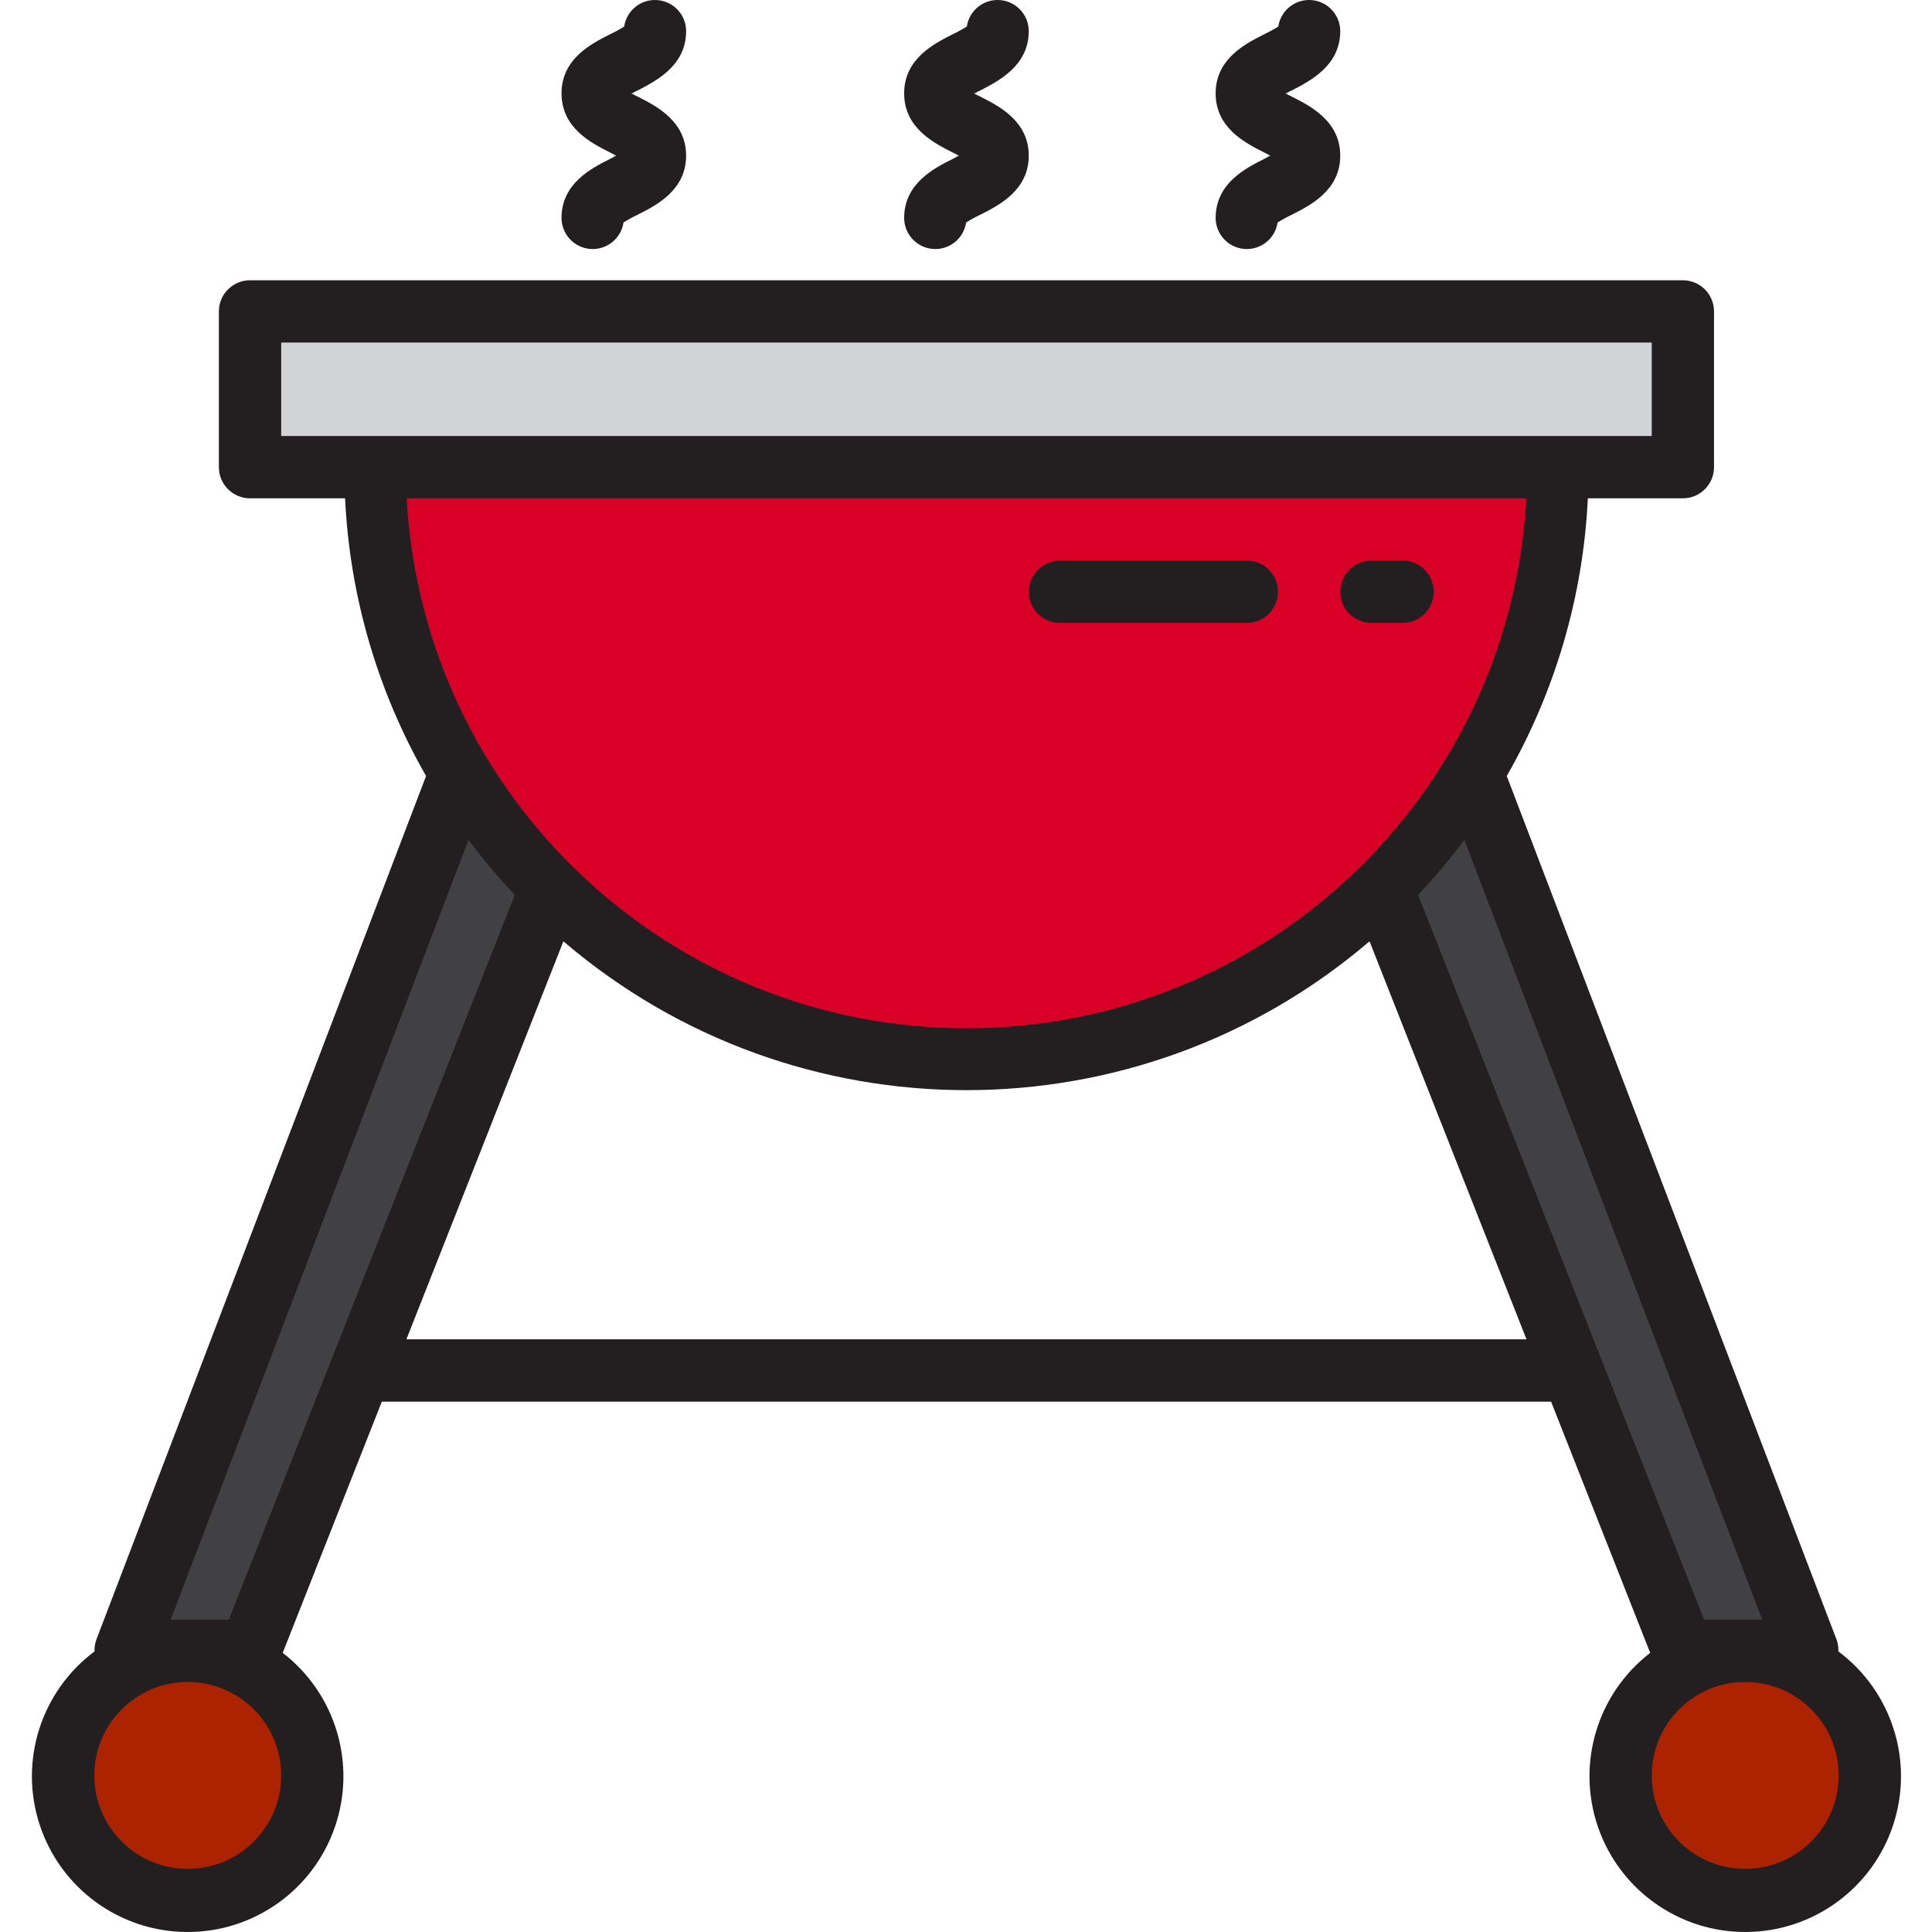 <svg height="496pt" viewBox="-8 0 496 496.201" width="496pt" xmlns="http://www.w3.org/2000/svg"><path d="m56.117 79.984h368v40h-368zm0 0" fill="#d1d3d4"/><path d="m392.117 119.984c0 83.949-68.051 152-152 152-83.945 0-152-68.051-152-152zm0 0" fill="#d80027"/><path d="m133.398 228.066-77.281 195.918h-32l86-225.199zm0 0" fill="#414042"/><path d="m72.117 455.984c0 17.672-14.324 32-32 32-17.672 0-32-14.328-32-32s14.328-32 32-32c17.676 0 32 14.328 32 32zm0 0" fill="#ab2300"/><path d="m456.117 423.984h-32l-77.277-195.918 23.277-29.281zm0 0" fill="#414042"/><path d="m472.117 455.984c0 17.672-14.324 32-32 32-17.672 0-32-14.328-32-32s14.328-32 32-32c17.676 0 32 14.328 32 32zm0 0" fill="#ab2300"/><path d="m248.117 7.984c0 8-16 8-16 16s16 8 16 16-16 8-16 16" fill="#d1d3d4"/><path d="m160.117 7.984c0 8-16 8-16 16s16 8 16 16-16 8-16 16" fill="#d1d3d4"/><path d="m328.117 7.984c0 8-16 8-16 16s16 8 16 16-16 8-16 16" fill="#d1d3d4"/><g fill="#231f20"><path d="m464.062 424.145c.039-1.023-.121-2.047-.465-3.016l-84.711-221.824c12.484-21.793 19.621-46.234 20.824-71.32h24.406c4.422 0 8-3.582 8-8v-40c0-4.418-3.578-8-8-8h-368c-4.418 0-8 3.582-8 8v40c0 4.418 3.582 8 8 8h24.41c1.195 25.086 8.324 49.527 20.801 71.32l-84.688 221.824c-.344.969-.504 1.992-.465 3.016-13.766 10.273-19.438 28.191-14.086 44.516 5.352 16.324 20.527 27.41 37.707 27.539 17.176.133 32.52-10.723 38.117-26.961 5.602-16.242.207-34.242-13.402-44.727l25.457-64.527h300.301l25.457 64.527c-13.609 10.484-19.004 28.484-13.406 44.727 5.602 16.238 20.945 27.094 38.121 26.961 17.18-.129 32.355-11.215 37.707-27.539 5.352-16.324-.32-34.242-14.086-44.516zm-399.945-336.16h352v24h-352zm319.785 40c-4.188 76.352-67.316 136.117-143.785 136.117-76.465 0-139.594-59.766-143.781-136.117zm-343.785 352c-13.254 0-24-10.746-24-24s10.746-24 24-24c13.258 0 24 10.746 24 24s-10.742 24-24 24zm-4.383-64 76.488-200.273c3.691 4.938 7.664 9.652 11.895 14.129l-73.445 186.145zm60.543-72 40.32-102.223c59.605 50.965 147.438 50.965 207.043 0l40.316 102.223zm333.289 72-73.449-186.145c4.227-4.477 8.191-9.195 11.875-14.129l76.512 200.273zm10.551 64c-13.254 0-24-10.746-24-24s10.746-24 24-24c13.258 0 24 10.746 24 24s-10.742 24-24 24zm0 0"/><path d="m264.117 159.984h48c4.422 0 8-3.582 8-8s-3.578-8-8-8h-48c-4.418 0-8 3.582-8 8s3.582 8 8 8zm0 0"/><path d="m344.117 159.984h8c4.422 0 8-3.582 8-8s-3.578-8-8-8h-8c-4.418 0-8 3.582-8 8s3.582 8 8 8zm0 0"/><path d="m224.117 55.984c.016 4.184 3.246 7.652 7.422 7.957 4.172.305 7.875-2.66 8.492-6.797 1.18-.742 2.402-1.414 3.664-2.008 4.648-2.352 12.422-6.215 12.422-15.152s-7.773-12.801-12.422-15.16c-.496-.246-1.082-.535-1.656-.801.574-.301 1.16-.59 1.656-.797 4.641-2.441 12.422-6.297 12.422-15.242-.008-4.184-3.238-7.656-7.414-7.965-4.172-.305-7.879 2.656-8.496 6.797-1.18.738-2.402 1.406-3.664 2-4.641 2.367-12.426 6.207-12.426 15.168s7.777 12.801 12.426 15.16l1.672.84-1.672.848c-4.648 2.352-12.426 6.207-12.426 15.152zm0 0"/><path d="m136.117 55.984c.016 4.184 3.246 7.652 7.422 7.957 4.172.305 7.875-2.66 8.492-6.797 1.18-.742 2.402-1.414 3.664-2.008 4.648-2.352 12.422-6.215 12.422-15.152s-7.773-12.801-12.422-15.16c-.496-.246-1.082-.535-1.656-.801.574-.301 1.16-.59 1.656-.797 4.641-2.441 12.422-6.297 12.422-15.242-.008-4.184-3.238-7.656-7.414-7.965-4.172-.305-7.879 2.656-8.496 6.797-1.18.738-2.402 1.406-3.664 2-4.641 2.367-12.426 6.207-12.426 15.168s7.777 12.801 12.426 15.16l1.672.84-1.672.848c-4.648 2.352-12.426 6.207-12.426 15.152zm0 0"/><path d="m304.117 55.984c.016 4.184 3.246 7.652 7.422 7.957 4.172.305 7.875-2.66 8.492-6.797 1.18-.742 2.402-1.414 3.664-2.008 4.648-2.352 12.422-6.215 12.422-15.152s-7.773-12.801-12.422-15.16c-.496-.246-1.082-.535-1.656-.801.574-.301 1.16-.59 1.656-.797 4.641-2.441 12.422-6.297 12.422-15.242-.008-4.184-3.238-7.656-7.414-7.965-4.172-.305-7.879 2.656-8.496 6.797-1.18.738-2.402 1.406-3.664 2-4.641 2.367-12.426 6.207-12.426 15.168s7.777 12.801 12.426 15.16l1.672.84-1.672.848c-4.648 2.352-12.426 6.207-12.426 15.152zm0 0"/></g></svg>